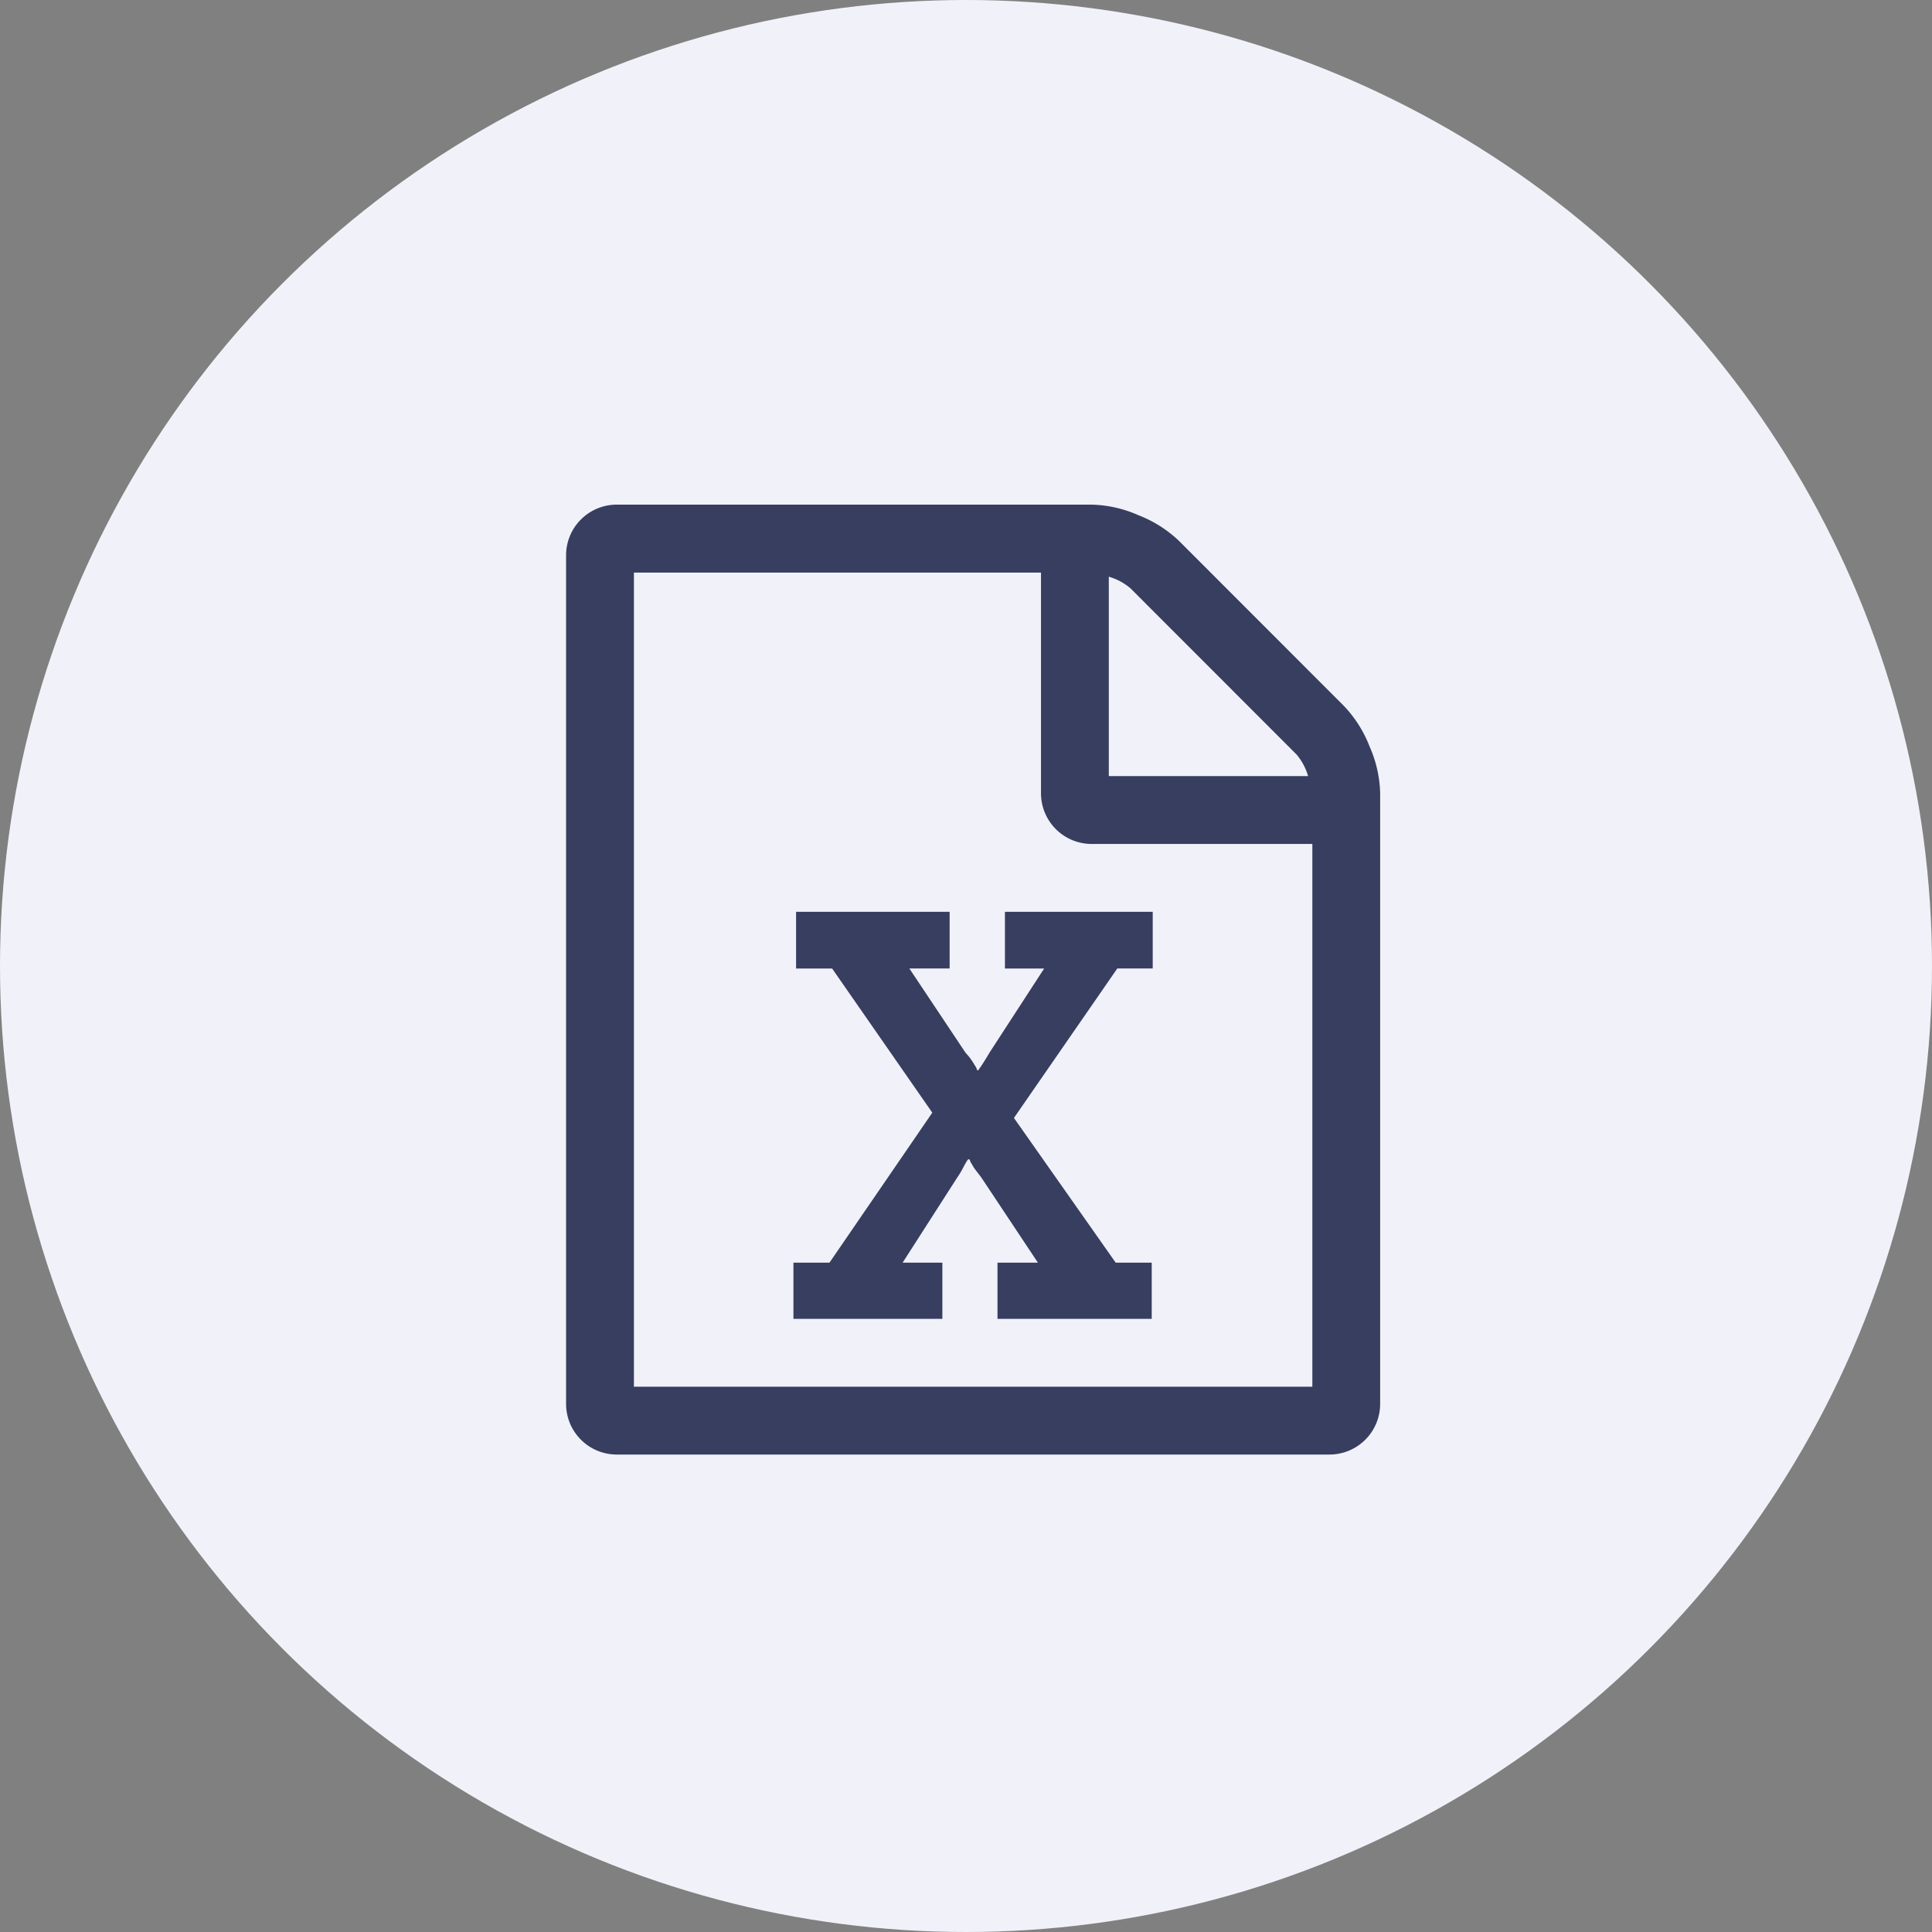 <svg xmlns="http://www.w3.org/2000/svg" width="60" height="60" viewBox="0 0 60 60">
  <rect x="0" y="0" width="60" height="60" fill="#808080" stroke="none"/>
  <g id="icon" transform="translate(-446 -289)">
    <circle id="타원_786" data-name="타원 786" cx="30" cy="30" r="30" transform="translate(446 289)" fill="#f1f2f9"/>
    <path id="Icon_metro-file-excel" data-name="Icon metro-file-excel" d="M26.734,8.458a3.83,3.83,0,0,1,.79,1.251,3.8,3.8,0,0,1,.329,1.448V30.12a1.574,1.574,0,0,1-1.58,1.58H4.151a1.574,1.574,0,0,1-1.58-1.58V3.784A1.574,1.574,0,0,1,4.151,2.2H18.9a3.8,3.8,0,0,1,1.448.329,3.83,3.83,0,0,1,1.251.79ZM19.426,4.442v6.189h6.189a1.8,1.8,0,0,0-.362-.675L20.1,4.8a1.8,1.8,0,0,0-.675-.362Zm6.321,25.151V12.738H18.9a1.574,1.574,0,0,1-1.58-1.58V4.31H4.678V29.593H25.747ZM9.632,25.741v1.745h4.625V25.741H13.023l1.7-2.65a2.36,2.36,0,0,0,.165-.272q.082-.156.123-.222t.058-.066H15.1a.567.567,0,0,0,.082.165.92.92,0,0,0,.074.123q.041.058.1.132l.107.14,1.761,2.65H15.969v1.745h4.79V25.741H19.64l-3.16-4.494,3.21-4.642h1.1V14.845H16.2v1.761h1.218l-1.7,2.617q-.066.115-.165.272t-.148.222l-.033.049h-.033a.566.566,0,0,0-.082-.165,1.964,1.964,0,0,0-.28-.379l-1.745-2.617h1.251V14.845H9.714v1.761h1.119l3.111,4.477-3.193,4.658H9.632Z" transform="translate(461.009 302.472)" fill="#383e60"/>
  </g>
</svg>
